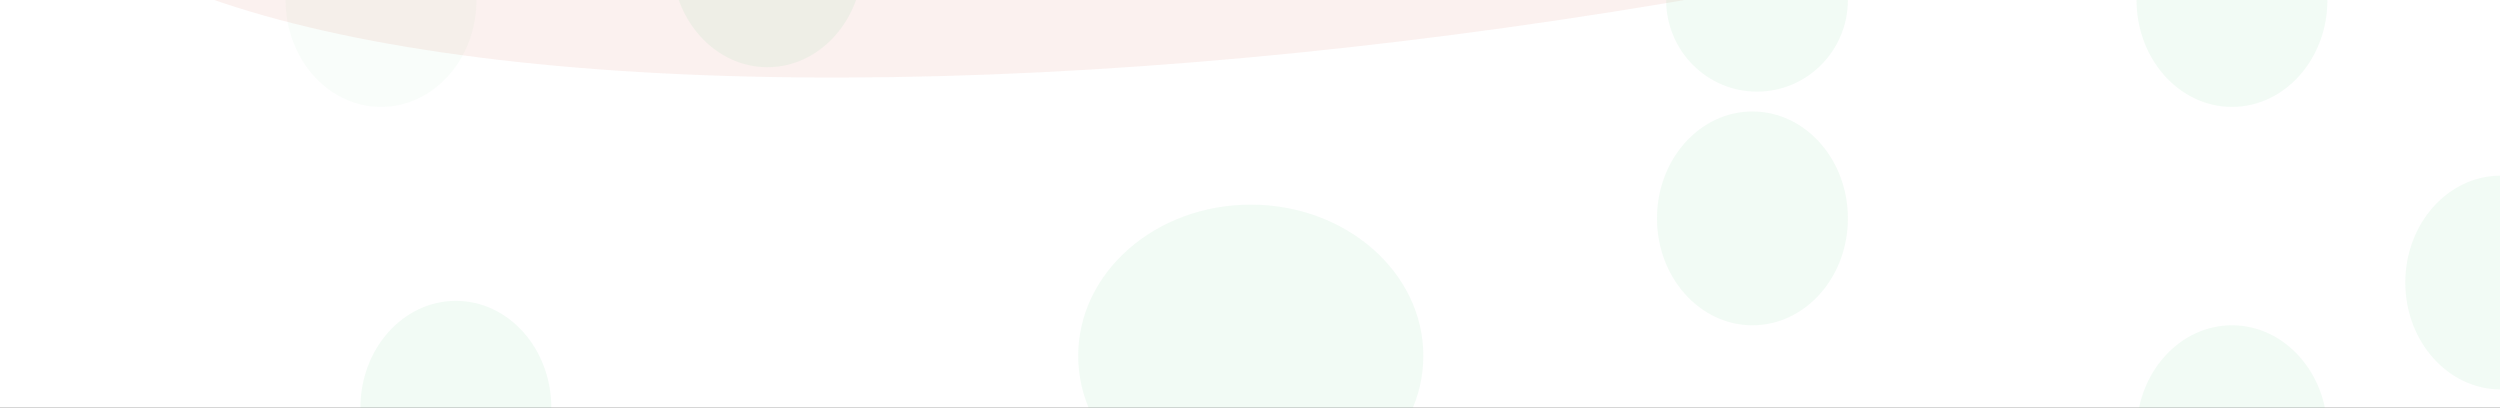 <svg xmlns="http://www.w3.org/2000/svg" xmlns:xlink="http://www.w3.org/1999/xlink" width="1637" height="267" viewBox="0 0 1637 267">
  <rect x="0" y="0" width="1637" height="267" fill="#333333" stroke="none"/>
  <defs>
    <clipPath id="clip-Web_1920_1">
      <rect width="1637" height="267"/>
    </clipPath>
  </defs>
  <g id="Web_1920_1" data-name="Web 1920 – 1" clip-path="url(#clip-Web_1920_1)">
    <rect width="1637" height="267" fill="#fff"/>
    <ellipse id="Ellipse_2" data-name="Ellipse 2" cx="1086" cy="304" rx="1086" ry="304" transform="matrix(0.985, -0.174, 0.174, 0.985, -50.257, -413.763)" fill="#ce5536" opacity="0.08"/>
    <ellipse id="Ellipse_1" data-name="Ellipse 1" cx="62.5" cy="70" rx="62.5" ry="70" transform="translate(236 197)" fill="#29c663" opacity="0.06"/>
    <ellipse id="Ellipse_3" data-name="Ellipse 3" cx="59.5" cy="60" rx="59.5" ry="60" transform="translate(1091 -60)" fill="#29c663" opacity="0.06"/>
    <ellipse id="Ellipse_4" data-name="Ellipse 4" cx="62.5" cy="70" rx="62.5" ry="70" transform="translate(187 -70)" fill="#29c663" opacity="0.03"/>
    <ellipse id="Ellipse_5" data-name="Ellipse 5" cx="62.5" cy="70" rx="62.5" ry="70" transform="translate(1399 213)" fill="#29c663" opacity="0.06"/>
    <ellipse id="Ellipse_6" data-name="Ellipse 6" cx="113" cy="99" rx="113" ry="99" transform="translate(706 134)" fill="#29c663" opacity="0.06"/>
    <ellipse id="Ellipse_7" data-name="Ellipse 7" cx="62.5" cy="70" rx="62.5" ry="70" transform="translate(440 -96)" fill="#29c663" opacity="0.06"/>
    <ellipse id="Ellipse_8" data-name="Ellipse 8" cx="62.5" cy="70" rx="62.5" ry="70" transform="translate(1575 115)" fill="#29c663" opacity="0.06"/>
    <ellipse id="Ellipse_9" data-name="Ellipse 9" cx="62.5" cy="70" rx="62.5" ry="70" transform="translate(1399 -70)" fill="#29c663" opacity="0.06"/>
    <ellipse id="Ellipse_10" data-name="Ellipse 10" cx="62.5" cy="70" rx="62.5" ry="70" transform="translate(1085 73)" fill="#29c663" opacity="0.06"/>
  </g>
</svg>
